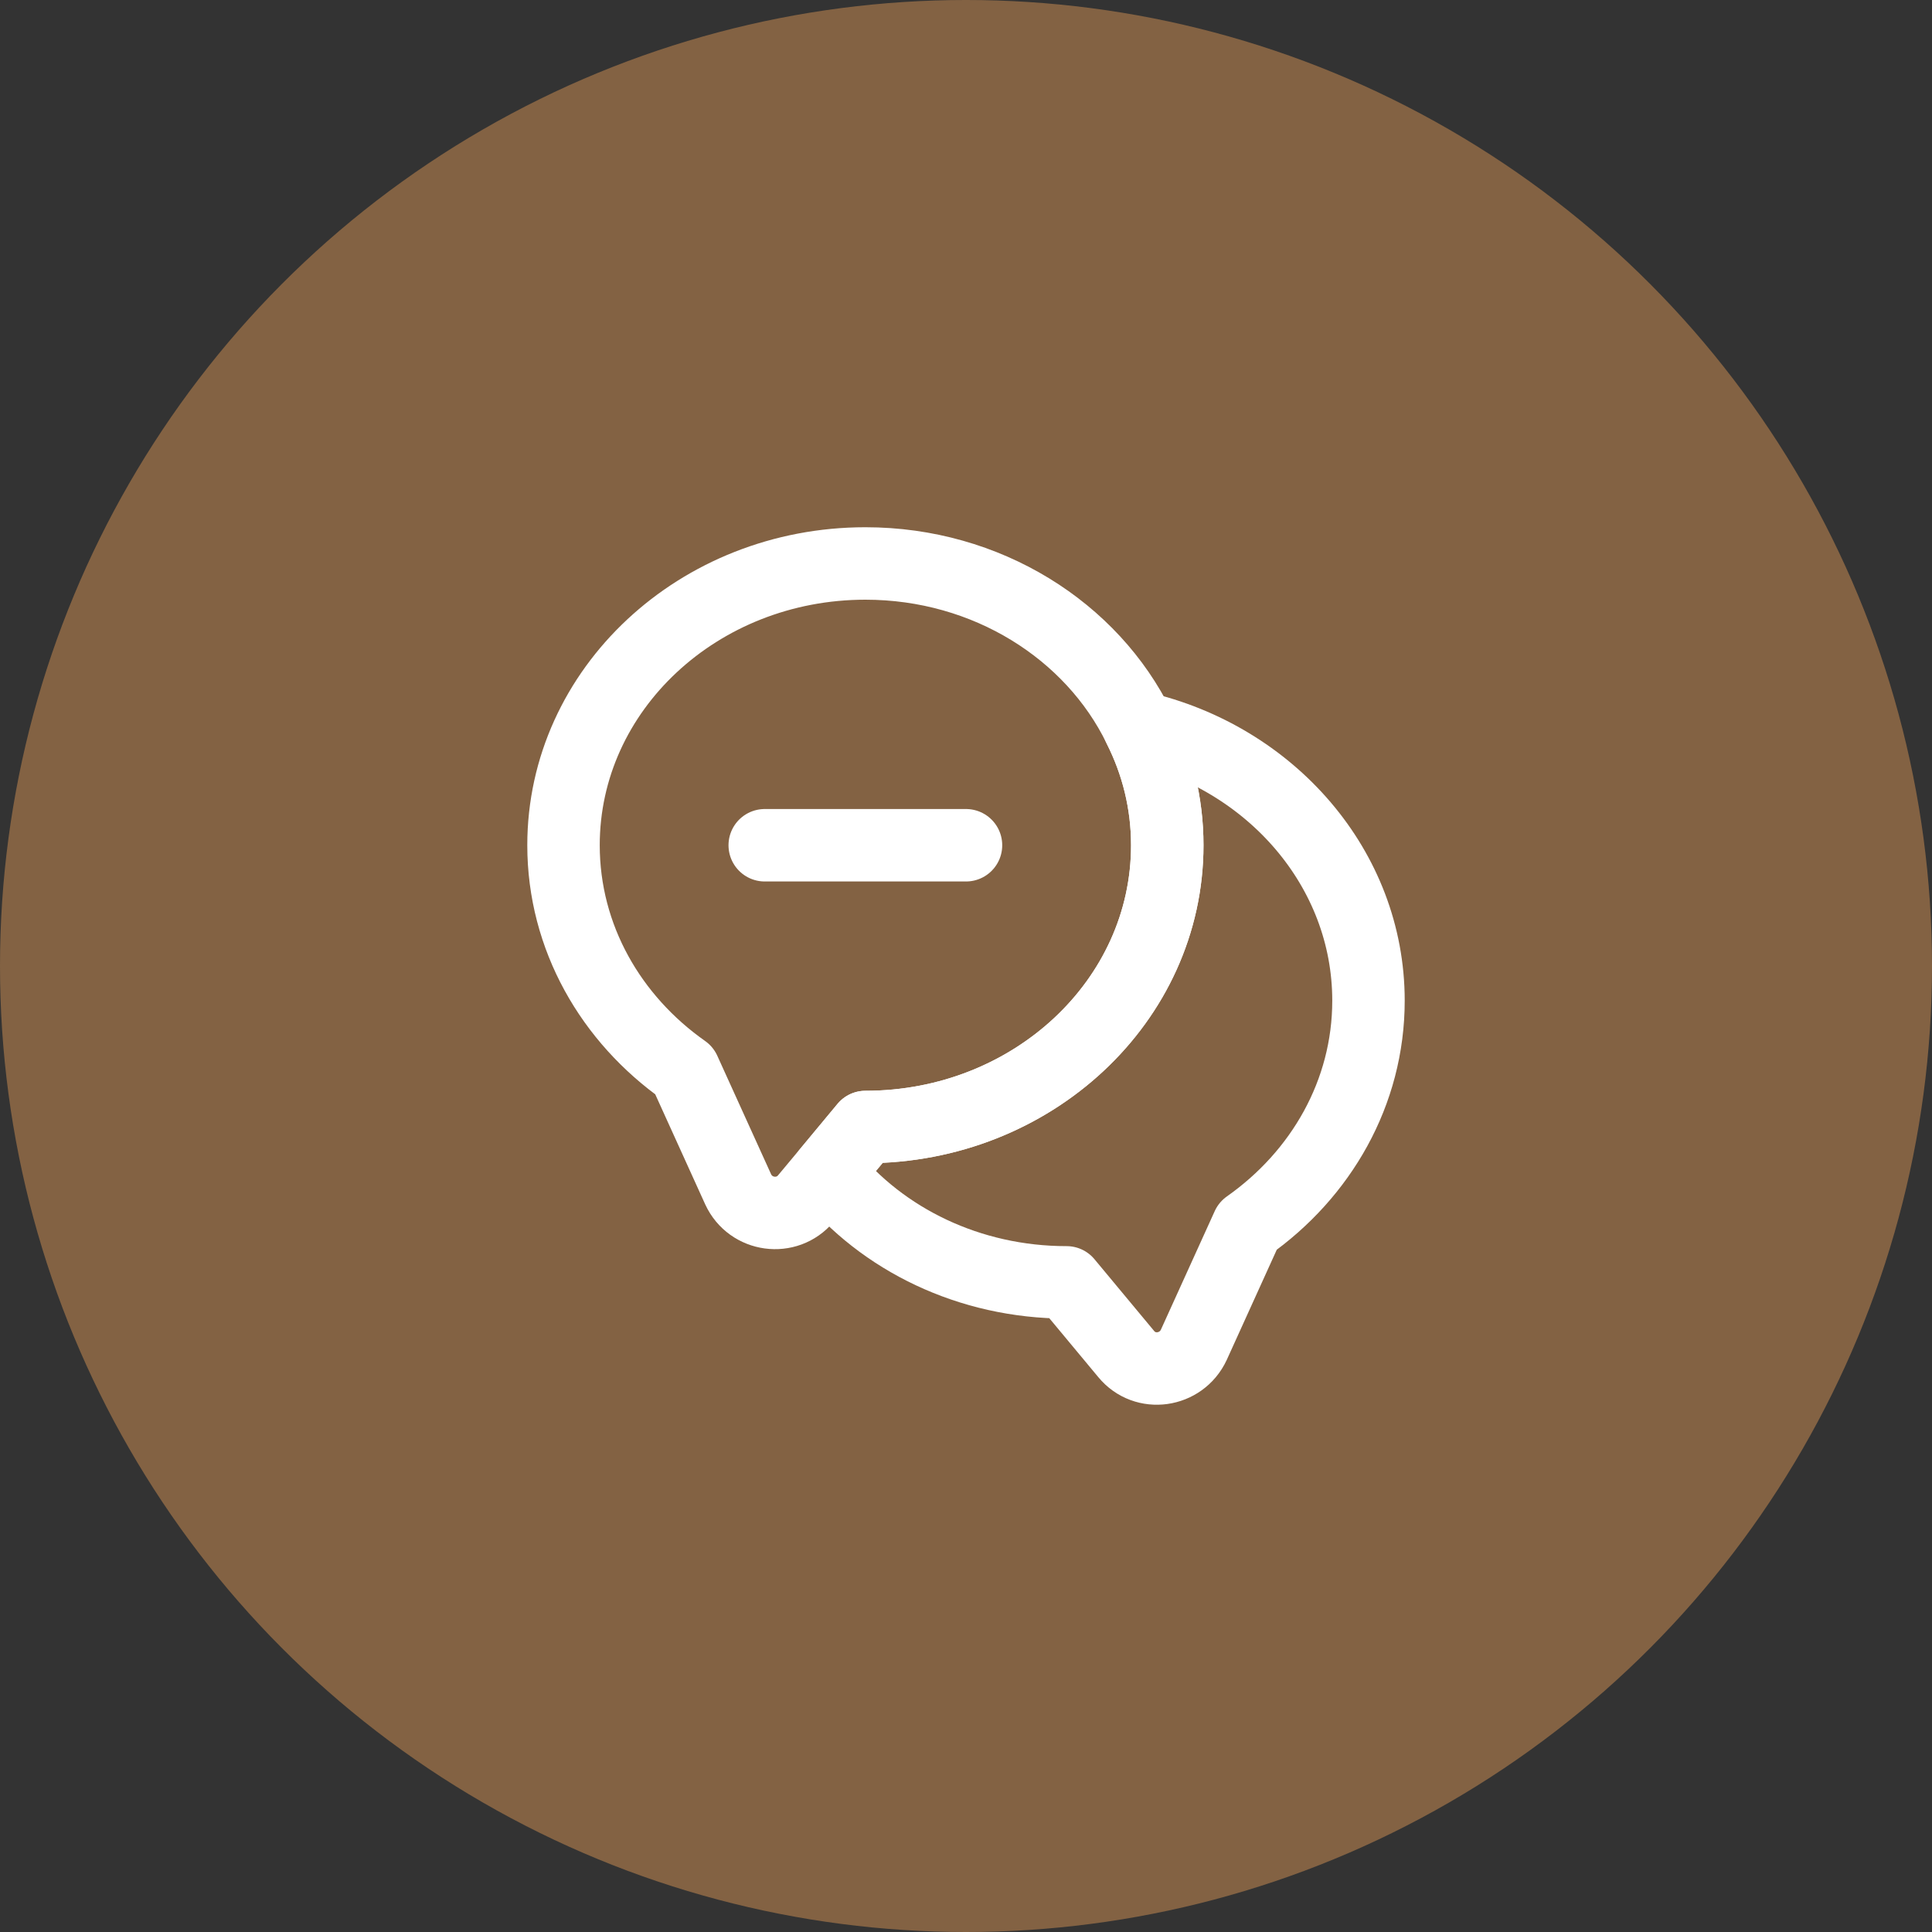 <svg width="40" height="40" viewBox="0 0 40 40" fill="none" xmlns="http://www.w3.org/2000/svg">
<rect x="0" y="0" width="40" height="40" fill="#333333" stroke="none"/>
<circle cx="20" cy="20" r="20" fill="#836243"/>
<path d="M24.167 17.499C24.167 20.724 21.367 23.333 17.917 23.333L17.142 24.266L16.683 24.816C16.292 25.283 15.542 25.183 15.283 24.624L14.167 22.166C12.65 21.099 11.667 19.408 11.667 17.499C11.667 14.274 14.467 11.666 17.917 11.666C20.433 11.666 22.608 13.058 23.583 15.058C23.958 15.799 24.167 16.624 24.167 17.499Z" stroke="white" stroke-width="1.5" stroke-linecap="round" stroke-linejoin="round"/>
<path d="M28.333 20.717C28.333 22.625 27.35 24.317 25.833 25.384L24.717 27.842C24.458 28.4 23.708 28.509 23.317 28.034L22.083 26.55C20.067 26.55 18.267 25.659 17.142 24.267L17.917 23.334C21.367 23.334 24.167 20.725 24.167 17.5C24.167 16.625 23.958 15.8 23.583 15.059C26.308 15.684 28.333 17.984 28.333 20.717Z" stroke="white" stroke-width="1.5" stroke-linecap="round" stroke-linejoin="round"/>
<path d="M15.833 17.5H20" stroke="white" stroke-width="1.5" stroke-linecap="round" stroke-linejoin="round"/>
</svg>
